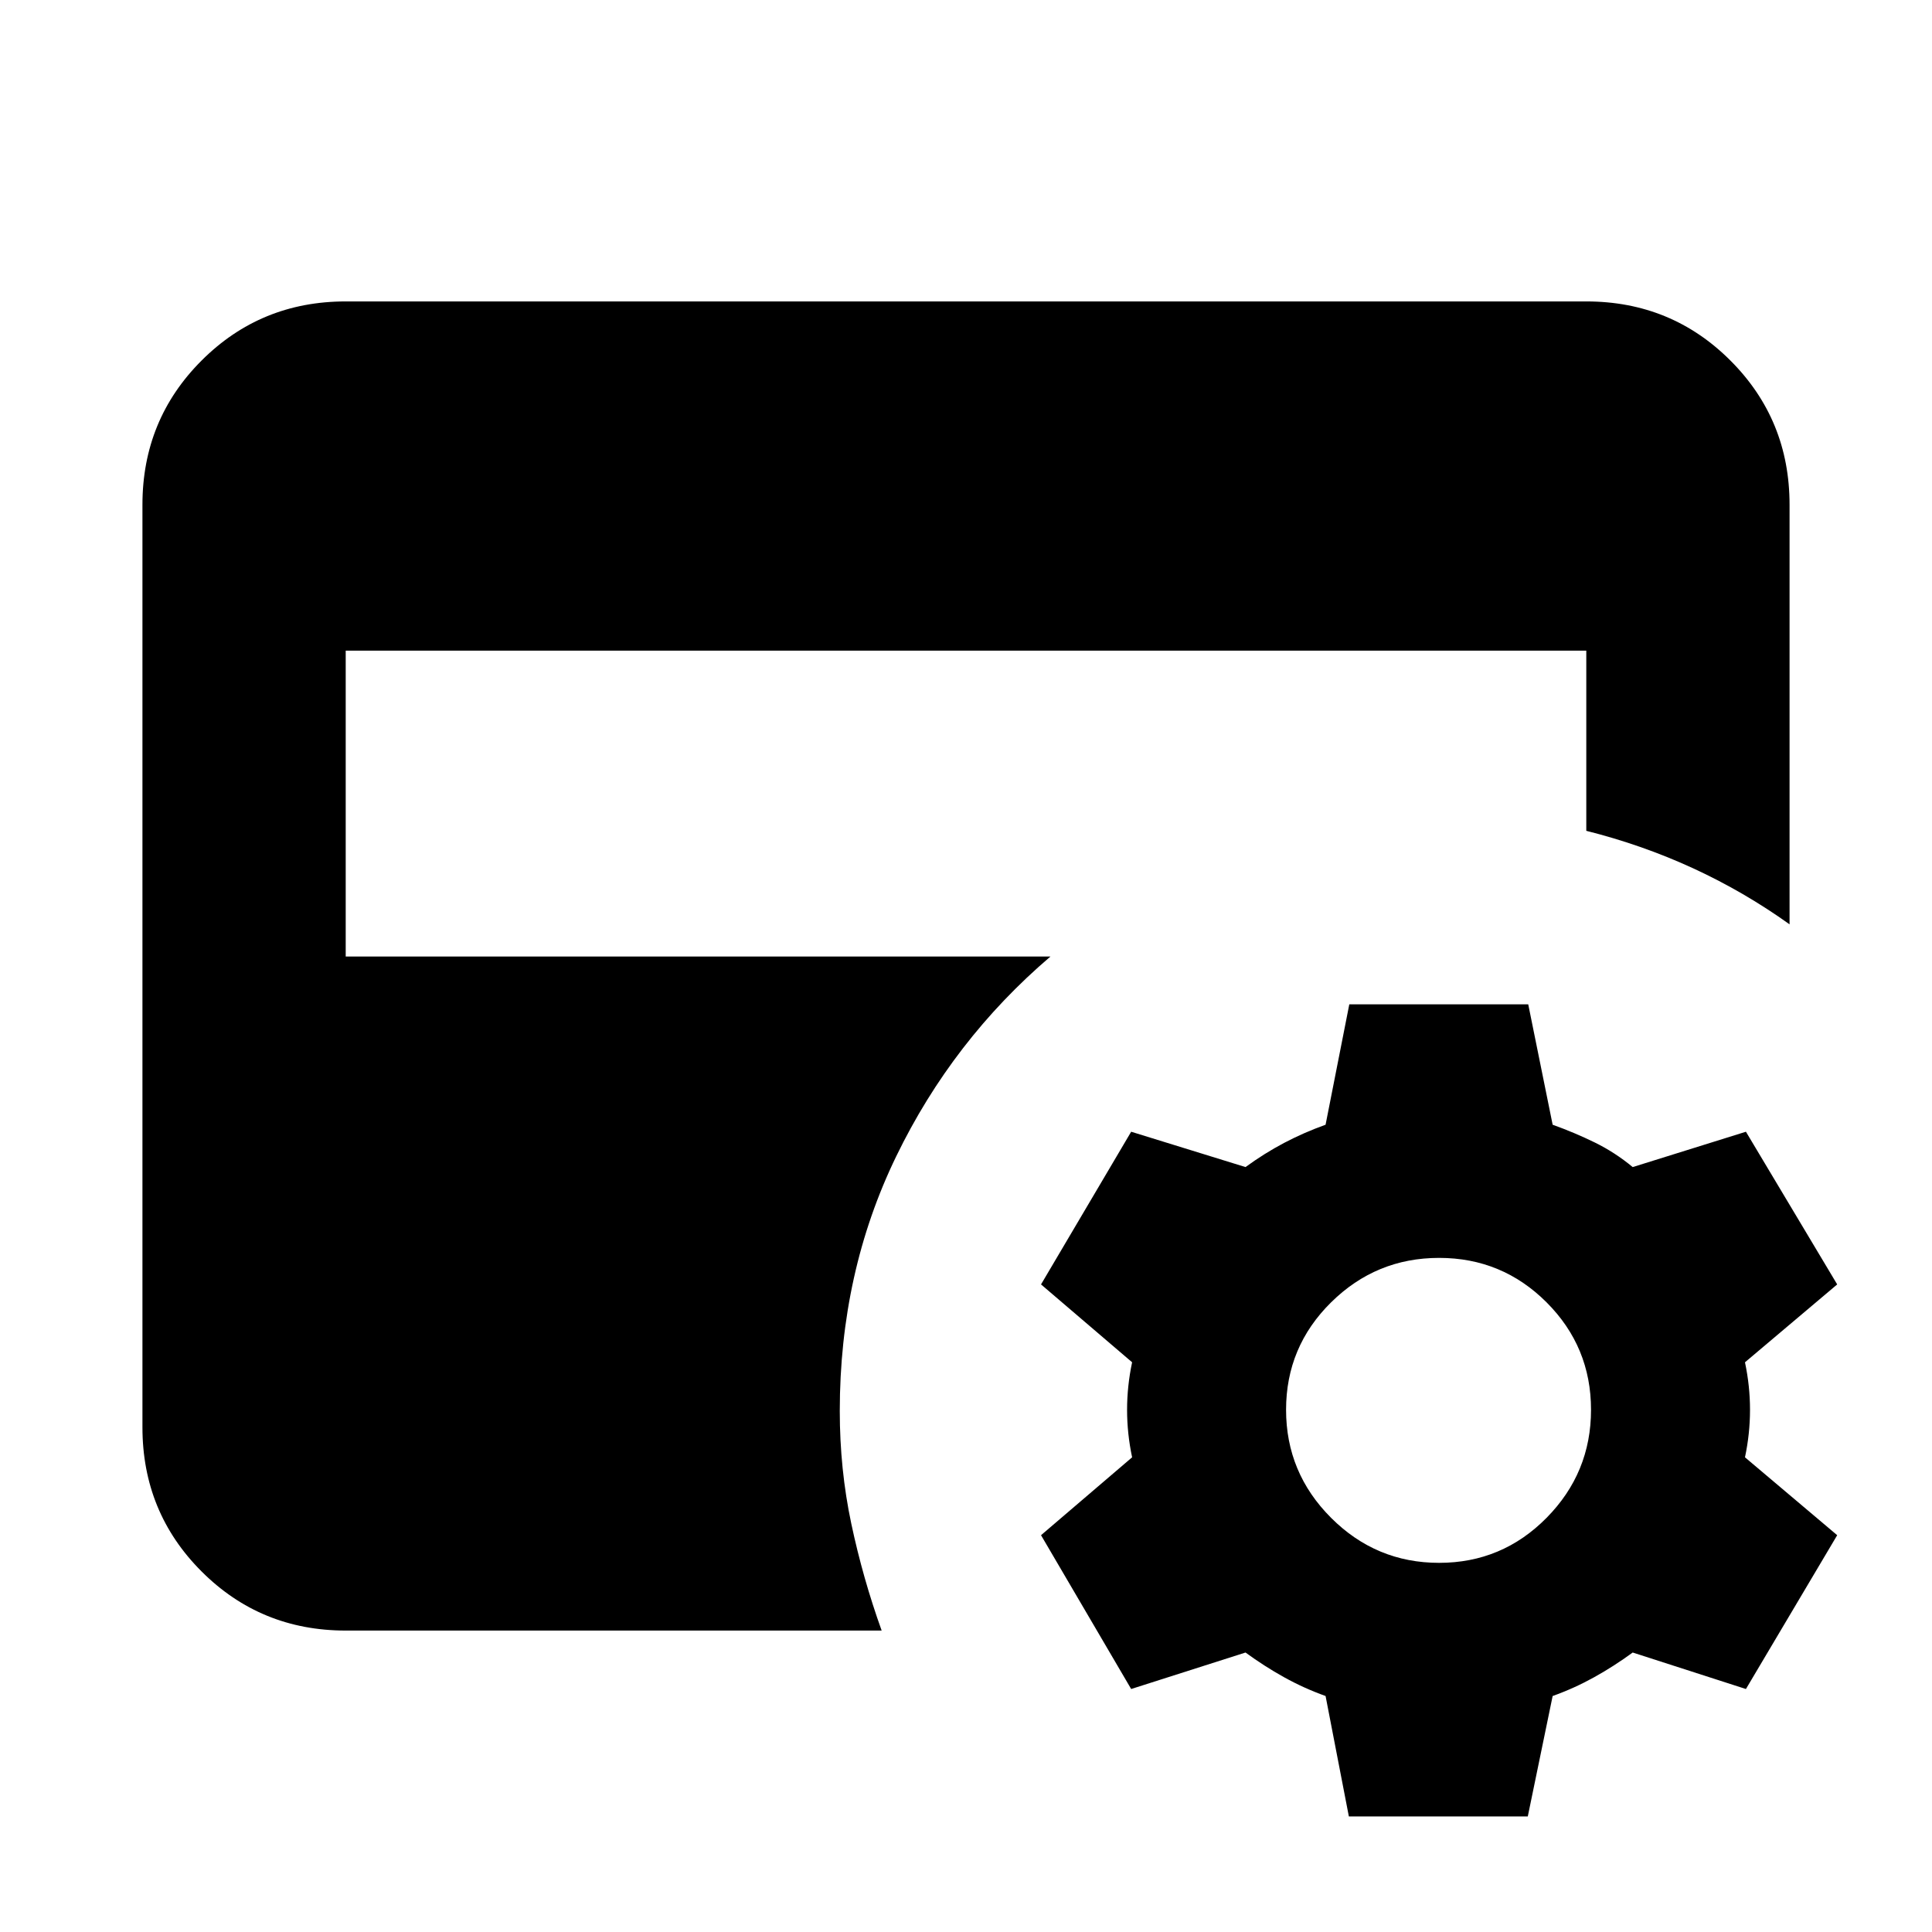 <svg xmlns="http://www.w3.org/2000/svg" height="24" viewBox="0 -960 960 960" width="24"><path d="m670.24-57.43-11.57-59.83q-10.8-3.87-20.64-9.34-9.83-5.46-19.14-12.27l-56.82 18.13-44.79-76.43 45.26-38.7q-2.5-11.8-2.5-23.61 0-11.8 2.5-23.61l-45.26-38.69 44.79-75.87 56.82 17.56q9.31-6.8 19.14-11.99 9.84-5.18 20.64-9.05l11.79-59.83h88.91l12.13 59.83q10.8 3.87 20.89 8.8 10.09 4.94 18.89 12.24l56.26-17.56 45.35 75.87-45.82 38.69q2.5 11.81 2.5 23.61 0 11.81-2.5 23.61l45.82 38.7-45.35 76.43-56.26-18.13q-9.3 6.81-19.14 12.27-9.84 5.47-20.64 9.34l-12.35 59.83h-88.91Zm44.85-126q31.3 0 53.39-22.37t22.09-53.68q0-31.3-22.09-53.39t-53.39-22.09q-31.31 0-53.68 22.09t-22.37 53.39q0 31.31 22.37 53.68t53.68 22.37Zm-543.31 33.65q-42.24 0-71.62-29.38-29.38-29.38-29.38-71.62v-458.44q0-42.24 29.38-71.62 29.38-29.38 71.62-29.38h616.44q42.24 0 71.62 29.38 29.38 29.38 29.38 71.62v208.52q-22.57-16.16-47.86-27.82-25.29-11.65-53.14-18.65v-89.53H171.78v152h350.18q-48.59 41.46-76.63 99.27-28.05 57.8-28.05 126.52 0 29 5.72 56t15.09 53.13H171.78Z"/></svg>